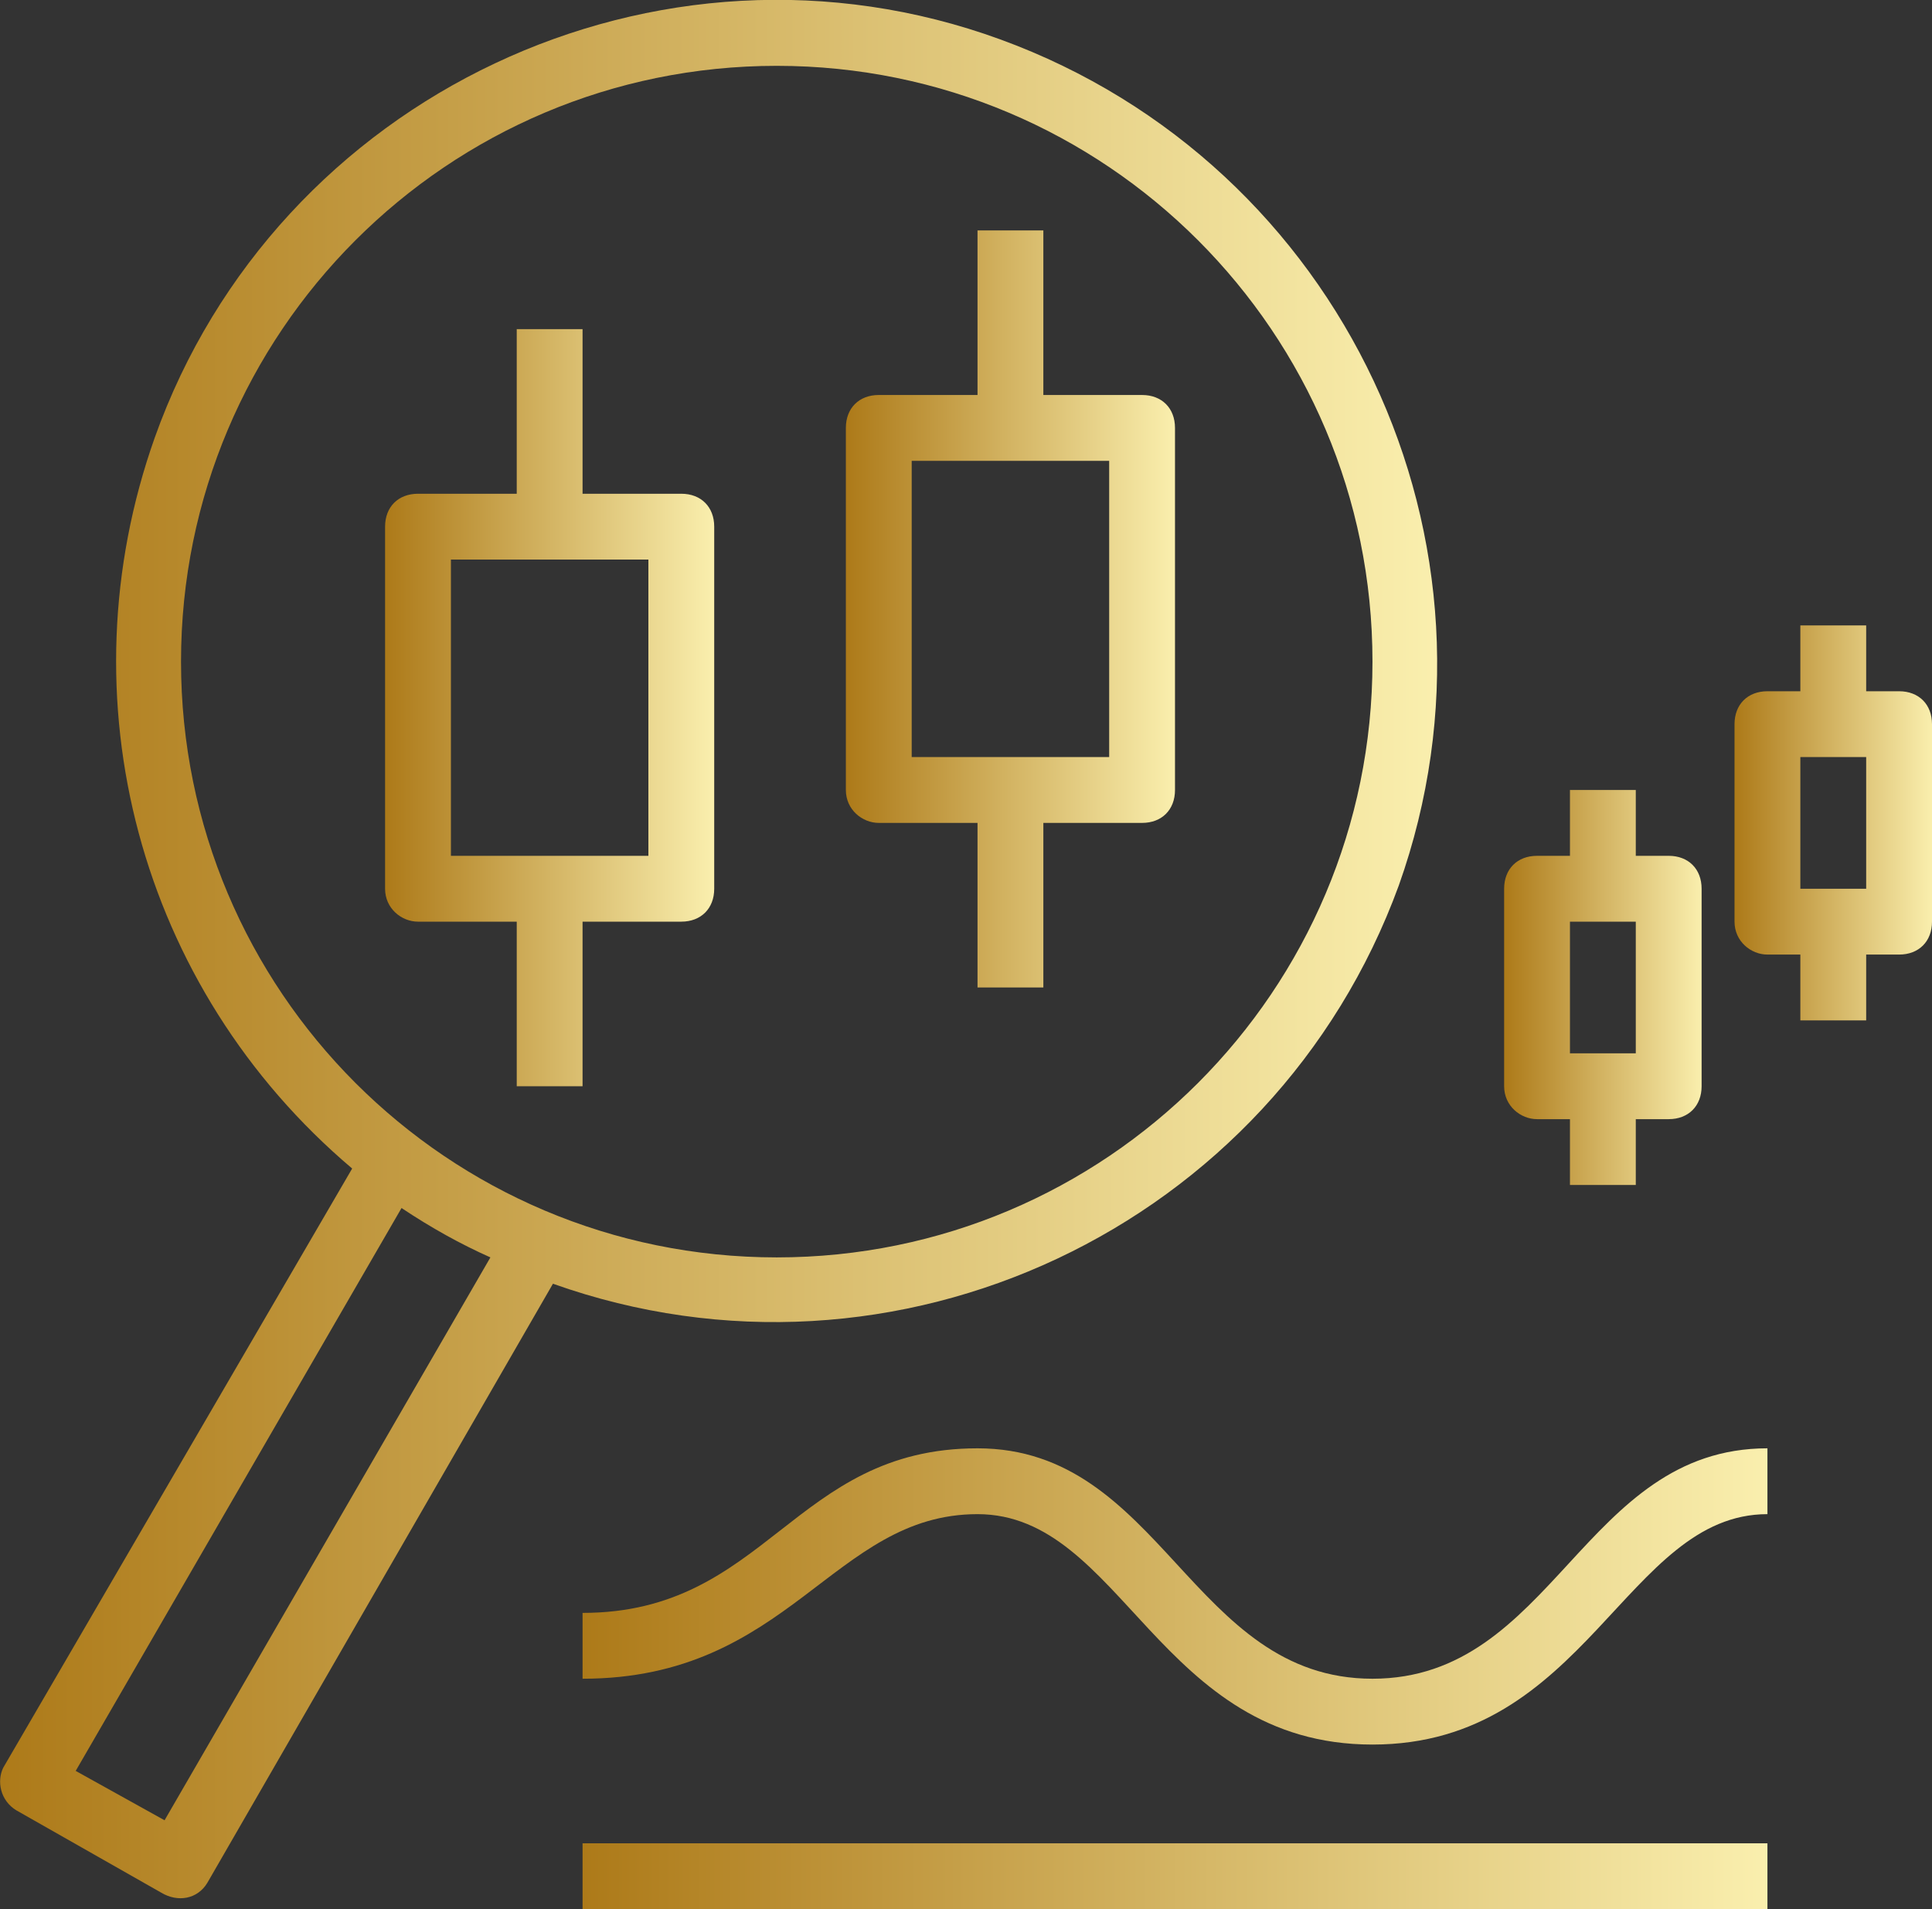 <?xml version="1.0" encoding="utf-8"?>
<!-- Generator: Adobe Illustrator 24.0.1, SVG Export Plug-In . SVG Version: 6.00 Build 0)  -->
<svg version="1.1" id="Layer_1" xmlns="http://www.w3.org/2000/svg" xmlns:xlink="http://www.w3.org/1999/xlink" x="0px" y="0px"
	 viewBox="0 0 58.7 58" style="enable-background:new 0 0 58.7 58;" xml:space="preserve">
<rect x="0" y="0" width="58.7" height="58" fill="#333333" stroke="none"/>
<style type="text/css">
	.st0{fill:url(#SVGID_1_);}
	.st1{fill:url(#SVGID_2_);}
	.st2{fill:url(#SVGID_3_);}
	.st3{fill:url(#SVGID_4_);}
	.st4{fill:url(#SVGID_5_);}
	.st5{fill:url(#SVGID_6_);}
	.st6{fill:url(#SVGID_7_);}
</style>
<title>Asset 1</title>
<g id="Layer_2_1_">
	<g id="Layer_1-2">
		<linearGradient id="SVGID_1_" gradientUnits="userSpaceOnUse" x1="11.72" y1="21.5" x2="21.72" y2="21.5">
			<stop  offset="0" style="stop-color:#AD7A19"/>
			<stop  offset="1" style="stop-color:#FAEFAE"/>
		</linearGradient>
		<path class="st0" d="M12.7,28h3v5h2v-5h3c0.6,0,1-0.4,1-1V16c0-0.6-0.4-1-1-1h-3v-5h-2v5h-3c-0.6,0-1,0.4-1,1v11
			C11.7,27.6,12.2,28,12.7,28z M13.7,17h6v9h-6L13.7,17z"/>
		<linearGradient id="SVGID_2_" gradientUnits="userSpaceOnUse" x1="25.72" y1="18.5" x2="35.72" y2="18.5">
			<stop  offset="0" style="stop-color:#AD7A19"/>
			<stop  offset="1" style="stop-color:#FAEFAE"/>
		</linearGradient>
		<path class="st1" d="M26.7,25h3v5h2v-5h3c0.6,0,1-0.4,1-1V13c0-0.6-0.4-1-1-1h-3V7h-2v5h-3c-0.6,0-1,0.4-1,1v11
			C25.7,24.6,26.2,25,26.7,25z M27.7,14h6v9h-6L27.7,14z"/>
		<linearGradient id="SVGID_3_" gradientUnits="userSpaceOnUse" x1="45.72" y1="30" x2="51.72" y2="30">
			<stop  offset="0" style="stop-color:#AD7A19"/>
			<stop  offset="1" style="stop-color:#FAEFAE"/>
		</linearGradient>
		<path class="st2" d="M46.7,34h1v2h2v-2h1c0.6,0,1-0.4,1-1v-6c0-0.6-0.4-1-1-1h-1v-2h-2v2h-1c-0.6,0-1,0.4-1,1v6
			C45.7,33.6,46.2,34,46.7,34z M47.7,28h2v4h-2V28z"/>
		<linearGradient id="SVGID_4_" gradientUnits="userSpaceOnUse" x1="-2.150052e-03" y1="28.845" x2="43.655" y2="28.845">
			<stop  offset="0" style="stop-color:#AD7A19"/>
			<stop  offset="1" style="stop-color:#FAEFAE"/>
		</linearGradient>
		<path class="st3" d="M6.3,57.2L16.8,39c10.4,3.7,21.9-1.7,25.7-12.1c3.7-10.4-1.7-21.9-12.1-25.7S8.4,2.9,4.7,13.3
			c-2.8,7.9-0.5,16.7,6,22.2L0.1,53.7C-0.1,54.1,0,54.7,0.5,55l4.4,2.5C5.4,57.8,6,57.7,6.3,57.2z M5.5,20.1C5.5,10.1,13.6,2,23.6,2
			s18.1,8.1,18.1,18.1s-8.1,18.1-18.1,18.1S5.5,30.1,5.5,20.1z M12.2,36.7c0.9,0.6,1.8,1.1,2.7,1.5L5,55.3l-2.7-1.5L12.2,36.7z"/>
		<linearGradient id="SVGID_5_" gradientUnits="userSpaceOnUse" x1="52.72" y1="25" x2="58.72" y2="25">
			<stop  offset="0" style="stop-color:#AD7A19"/>
			<stop  offset="1" style="stop-color:#FAEFAE"/>
		</linearGradient>
		<path class="st4" d="M53.7,29h1v2h2v-2h1c0.6,0,1-0.4,1-1v-6c0-0.6-0.4-1-1-1h-1v-2h-2v2h-1c-0.6,0-1,0.4-1,1v6
			C52.7,28.6,53.2,29,53.7,29z M54.7,23h2v4h-2V23z"/>
		<linearGradient id="SVGID_6_" gradientUnits="userSpaceOnUse" x1="17.72" y1="57" x2="53.72" y2="57">
			<stop  offset="0" style="stop-color:#AD7A19"/>
			<stop  offset="1" style="stop-color:#FAEFAE"/>
		</linearGradient>
		<rect x="17.7" y="56" class="st5" width="36" height="2"/>
		<linearGradient id="SVGID_7_" gradientUnits="userSpaceOnUse" x1="17.72" y1="48.5" x2="53.72" y2="48.5">
			<stop  offset="0" style="stop-color:#AD7A19"/>
			<stop  offset="1" style="stop-color:#FAEFAE"/>
		</linearGradient>
		<path class="st6" d="M53.7,44c-5.6,0-6.5,7-12,7s-6.4-7-12-7s-6.4,5-12,5v2c6.3,0,7.6-5,12-5s5.5,7,12,7s7.7-7,12-7V44z"/>
	</g>
</g>
</svg>
